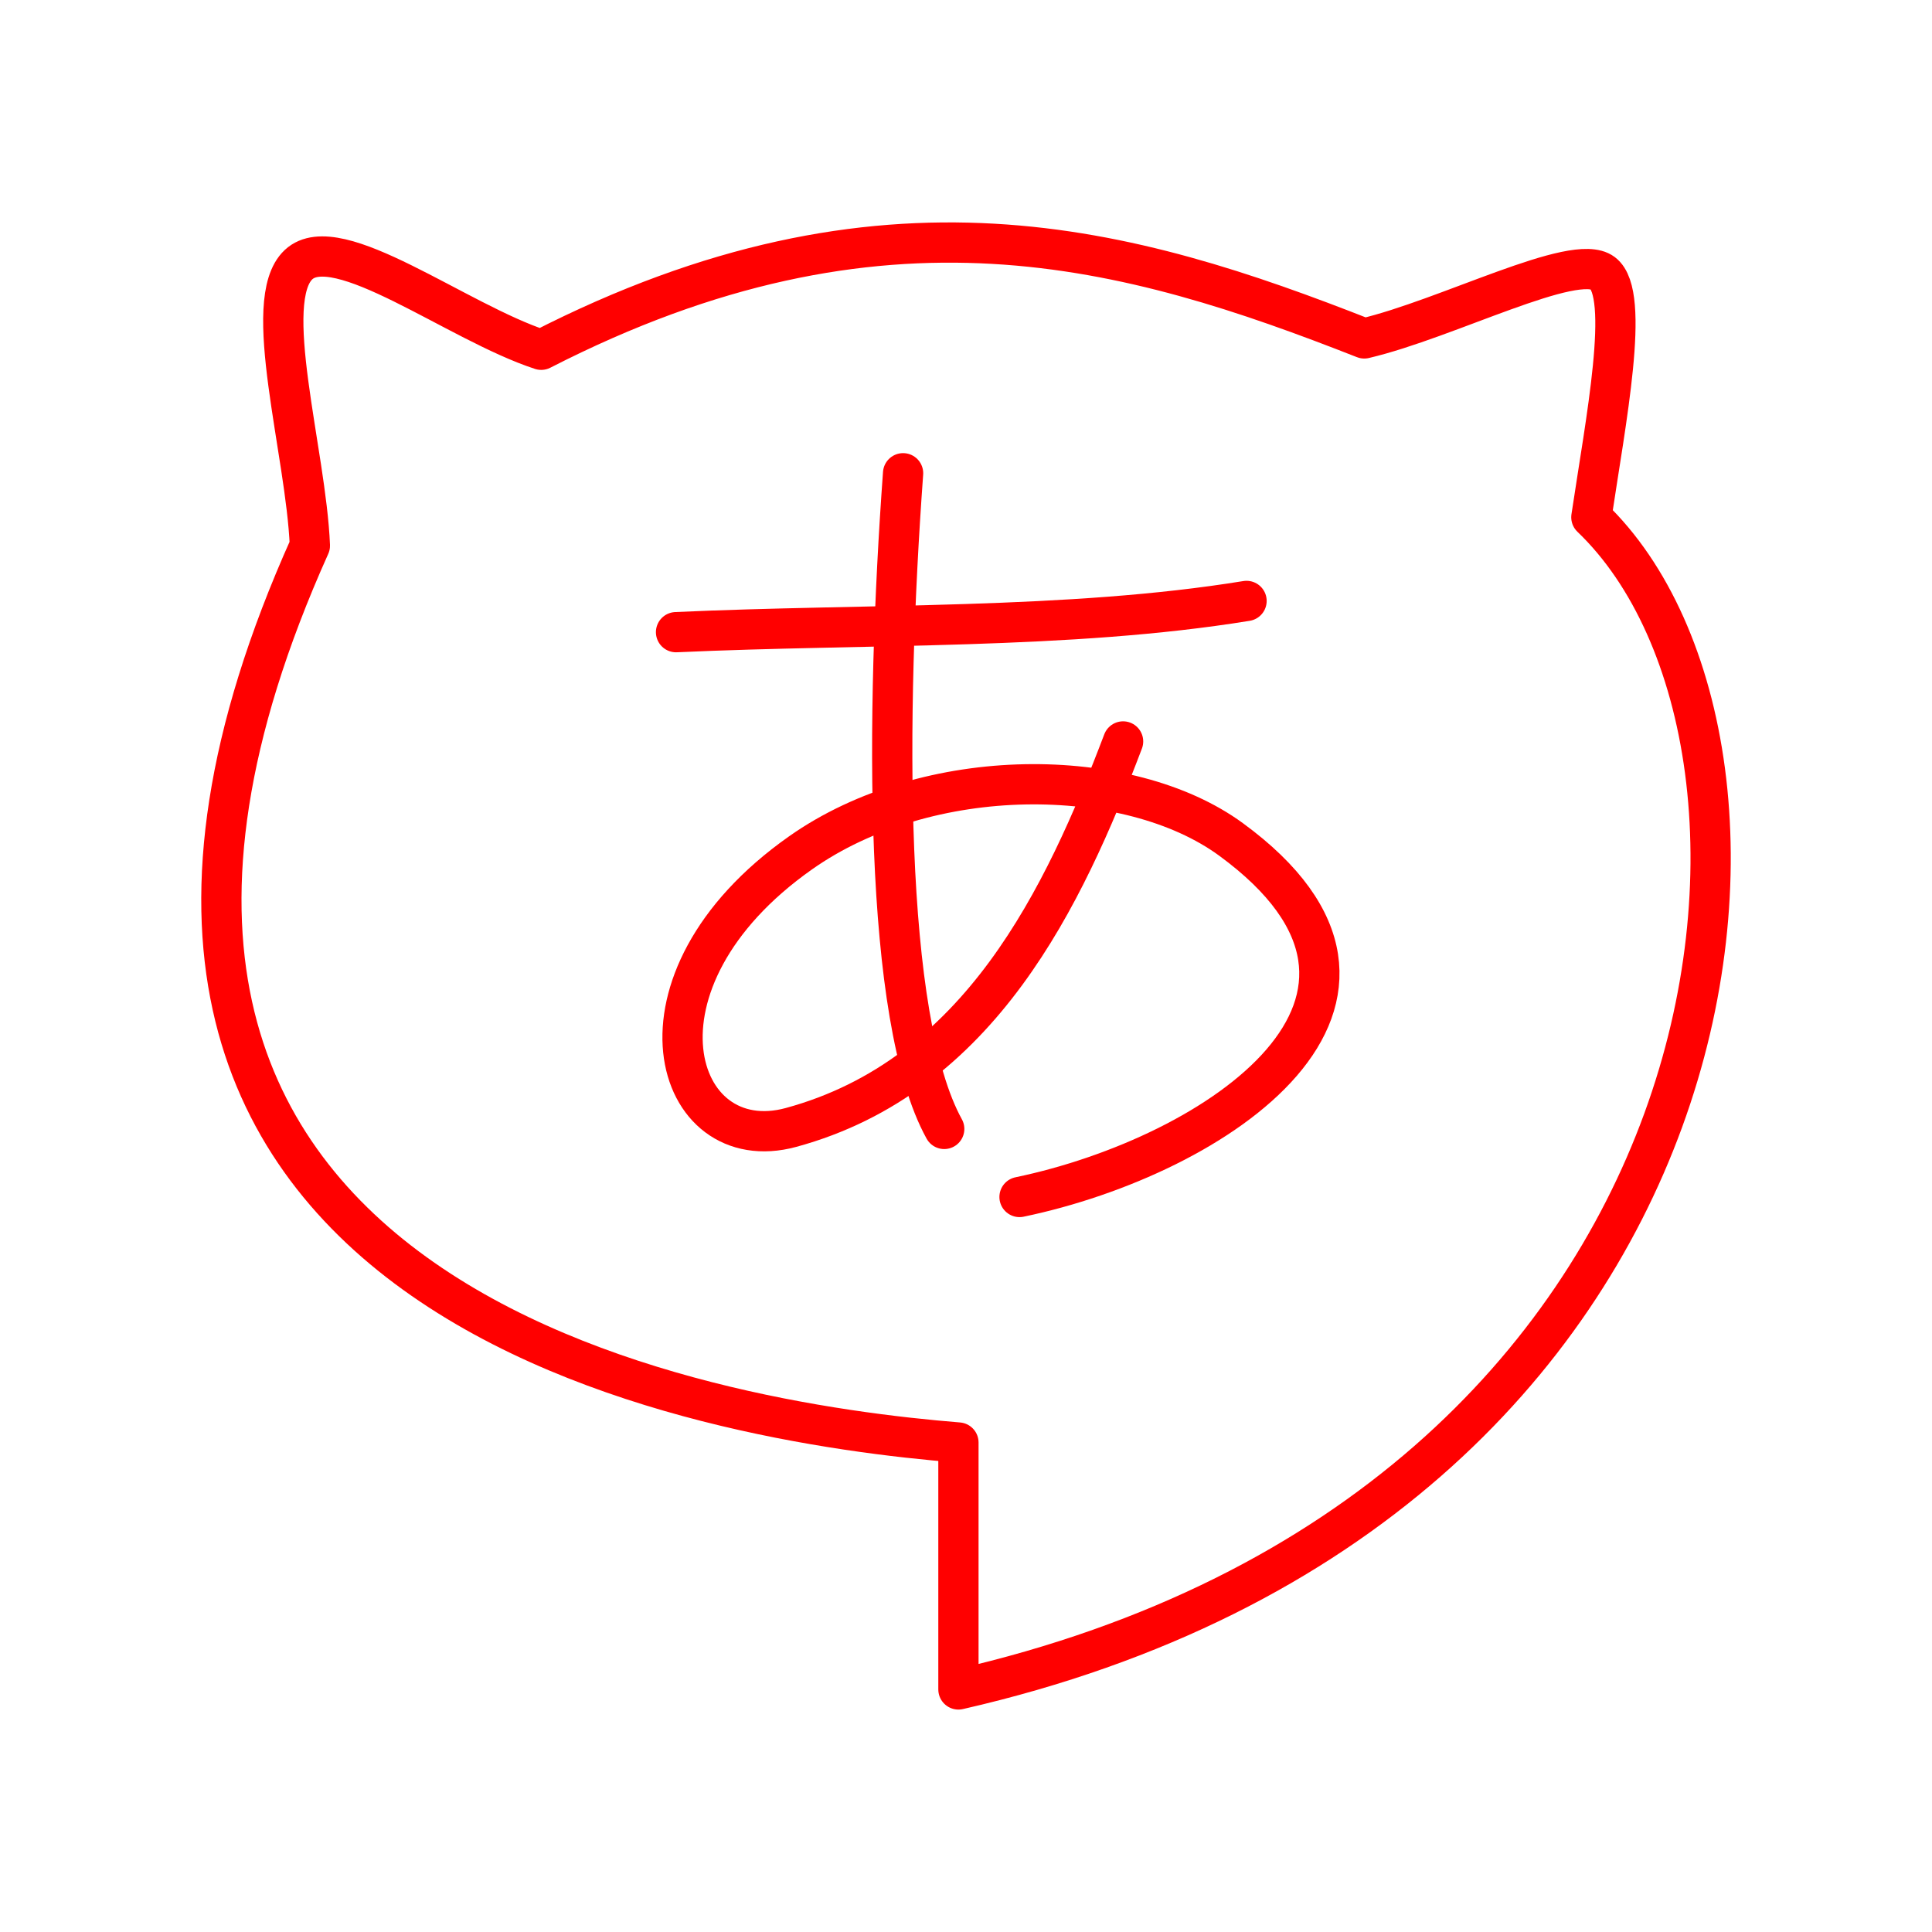 <svg xmlns="http://www.w3.org/2000/svg" viewBox="0 0 48 48"><defs><style>.a{fill:none;stroke:#ff0000;stroke-linecap:round;stroke-linejoin:round;}</style></defs><path class="a" d="M23.812,35.839V41.974c19.816-4.527,21.635-23.47,15.725-29.123.355-2.387.98-5.536.282-6.064S35.958,7.923,33.895,8.408c-5.827-2.289-11.942-4.075-20.449.282-2.092-.683-5.073-3.01-6.029-2.115s.187,4.654.282,6.981C-.836,32.55,17.813,35.354,23.812,35.839Z"/><path class="a" d="M16.796,15.706c4.752-.217,9.756-.057,14.174-.776"/><path class="a" d="M22.437,11.758c-.437,6.005-.499,13.538,1.022,16.29"/><path class="a" d="M27.903,18.421c-1.468,3.863-3.556,8.312-8.25,9.59-2.92.795-4.303-3.623.235-6.821,3.163-2.23,8.147-2.2,10.695-.336,5.44,3.98-.342,7.861-5.253,8.885"/></svg>